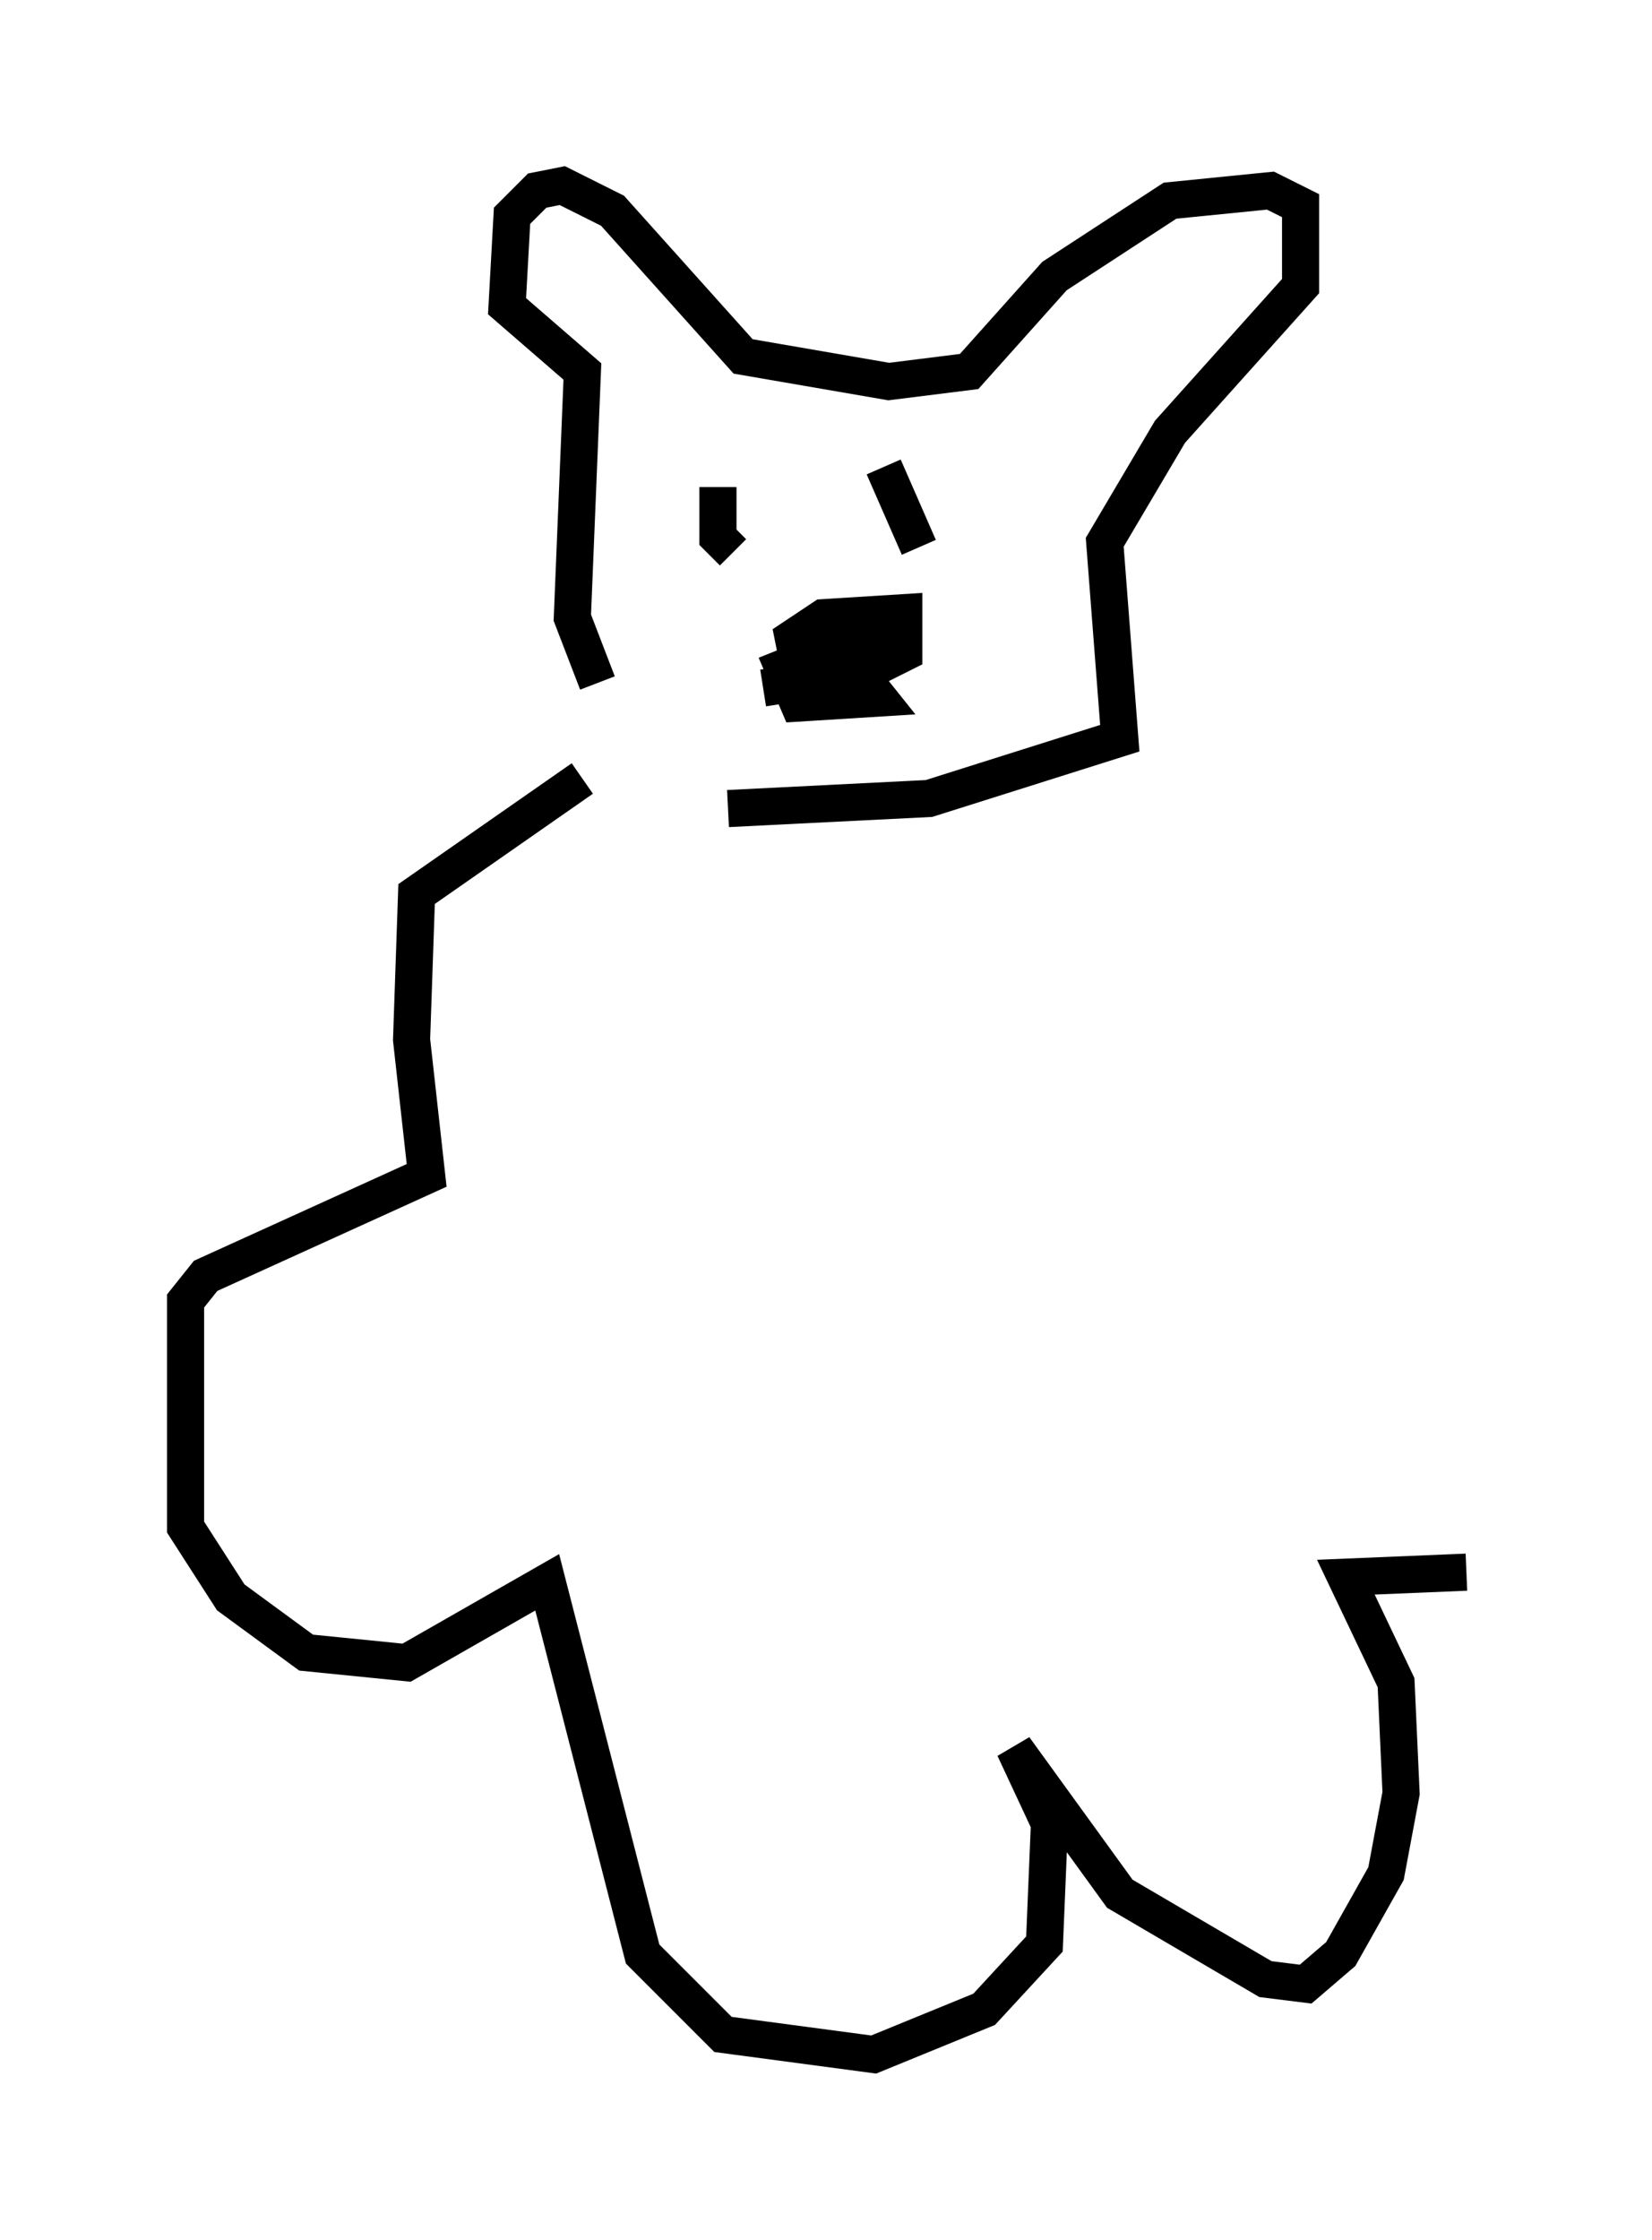 <?xml version="1.0" encoding="utf-8" ?>
<svg baseProfile="full" height="60.338" version="1.1" width="44.506" xmlns="http://www.w3.org/2000/svg" xmlns:ev="http://www.w3.org/2001/xml-events" xmlns:xlink="http://www.w3.org/1999/xlink"><defs /><rect fill="white" height="60.338" width="44.506" x="0" y="0" /><path d="M17.449, 20.02 m-1.353, -1.624 l-0.677, -1.759 0.271, -6.631 l-2.03, -1.759 0.135, -2.436 l0.677, -0.677 0.677, -0.135 l1.353, 0.677 3.518, 3.924 l3.924, 0.677 2.165, -0.271 l2.3, -2.571 3.112, -2.03 l2.706, -0.271 0.812, 0.406 l0.0, 2.165 -3.518, 3.924 l-1.759, 2.977 0.406, 5.277 l-5.142, 1.624 -5.413, 0.271 m-0.271, -8.66 l0.0, 1.353 0.406, 0.406 m4.059, -2.3 l0.947, 2.165 m-4.195, 3.789 l2.571, -0.406 0.541, 0.677 l-2.165, 0.135 -0.406, -0.947 l1.353, -0.541 2.03, 0.0 l-2.03, 0.541 -0.947, -0.135 l-0.135, -0.677 0.812, -0.541 l2.165, -0.135 0.0, 1.083 l-0.812, 0.406 -1.759, 0.0 m-6.089, 2.977 l-4.465, 3.112 -0.135, 3.924 l0.406, 3.654 -5.954, 2.706 l-0.541, 0.677 0.0, 6.089 l1.218, 1.894 2.03, 1.488 l2.706, 0.271 3.789, -2.165 l2.571, 10.013 2.165, 2.165 l4.059, 0.541 2.977, -1.218 l1.624, -1.759 0.135, -3.248 l-0.947, -2.03 2.842, 3.924 l3.924, 2.3 1.083, 0.135 l0.947, -0.812 1.218, -2.165 l0.406, -2.165 -0.135, -2.977 l-1.353, -2.842 3.248, -0.135 " fill="none" stroke="black" stroke-width="1" /></svg>